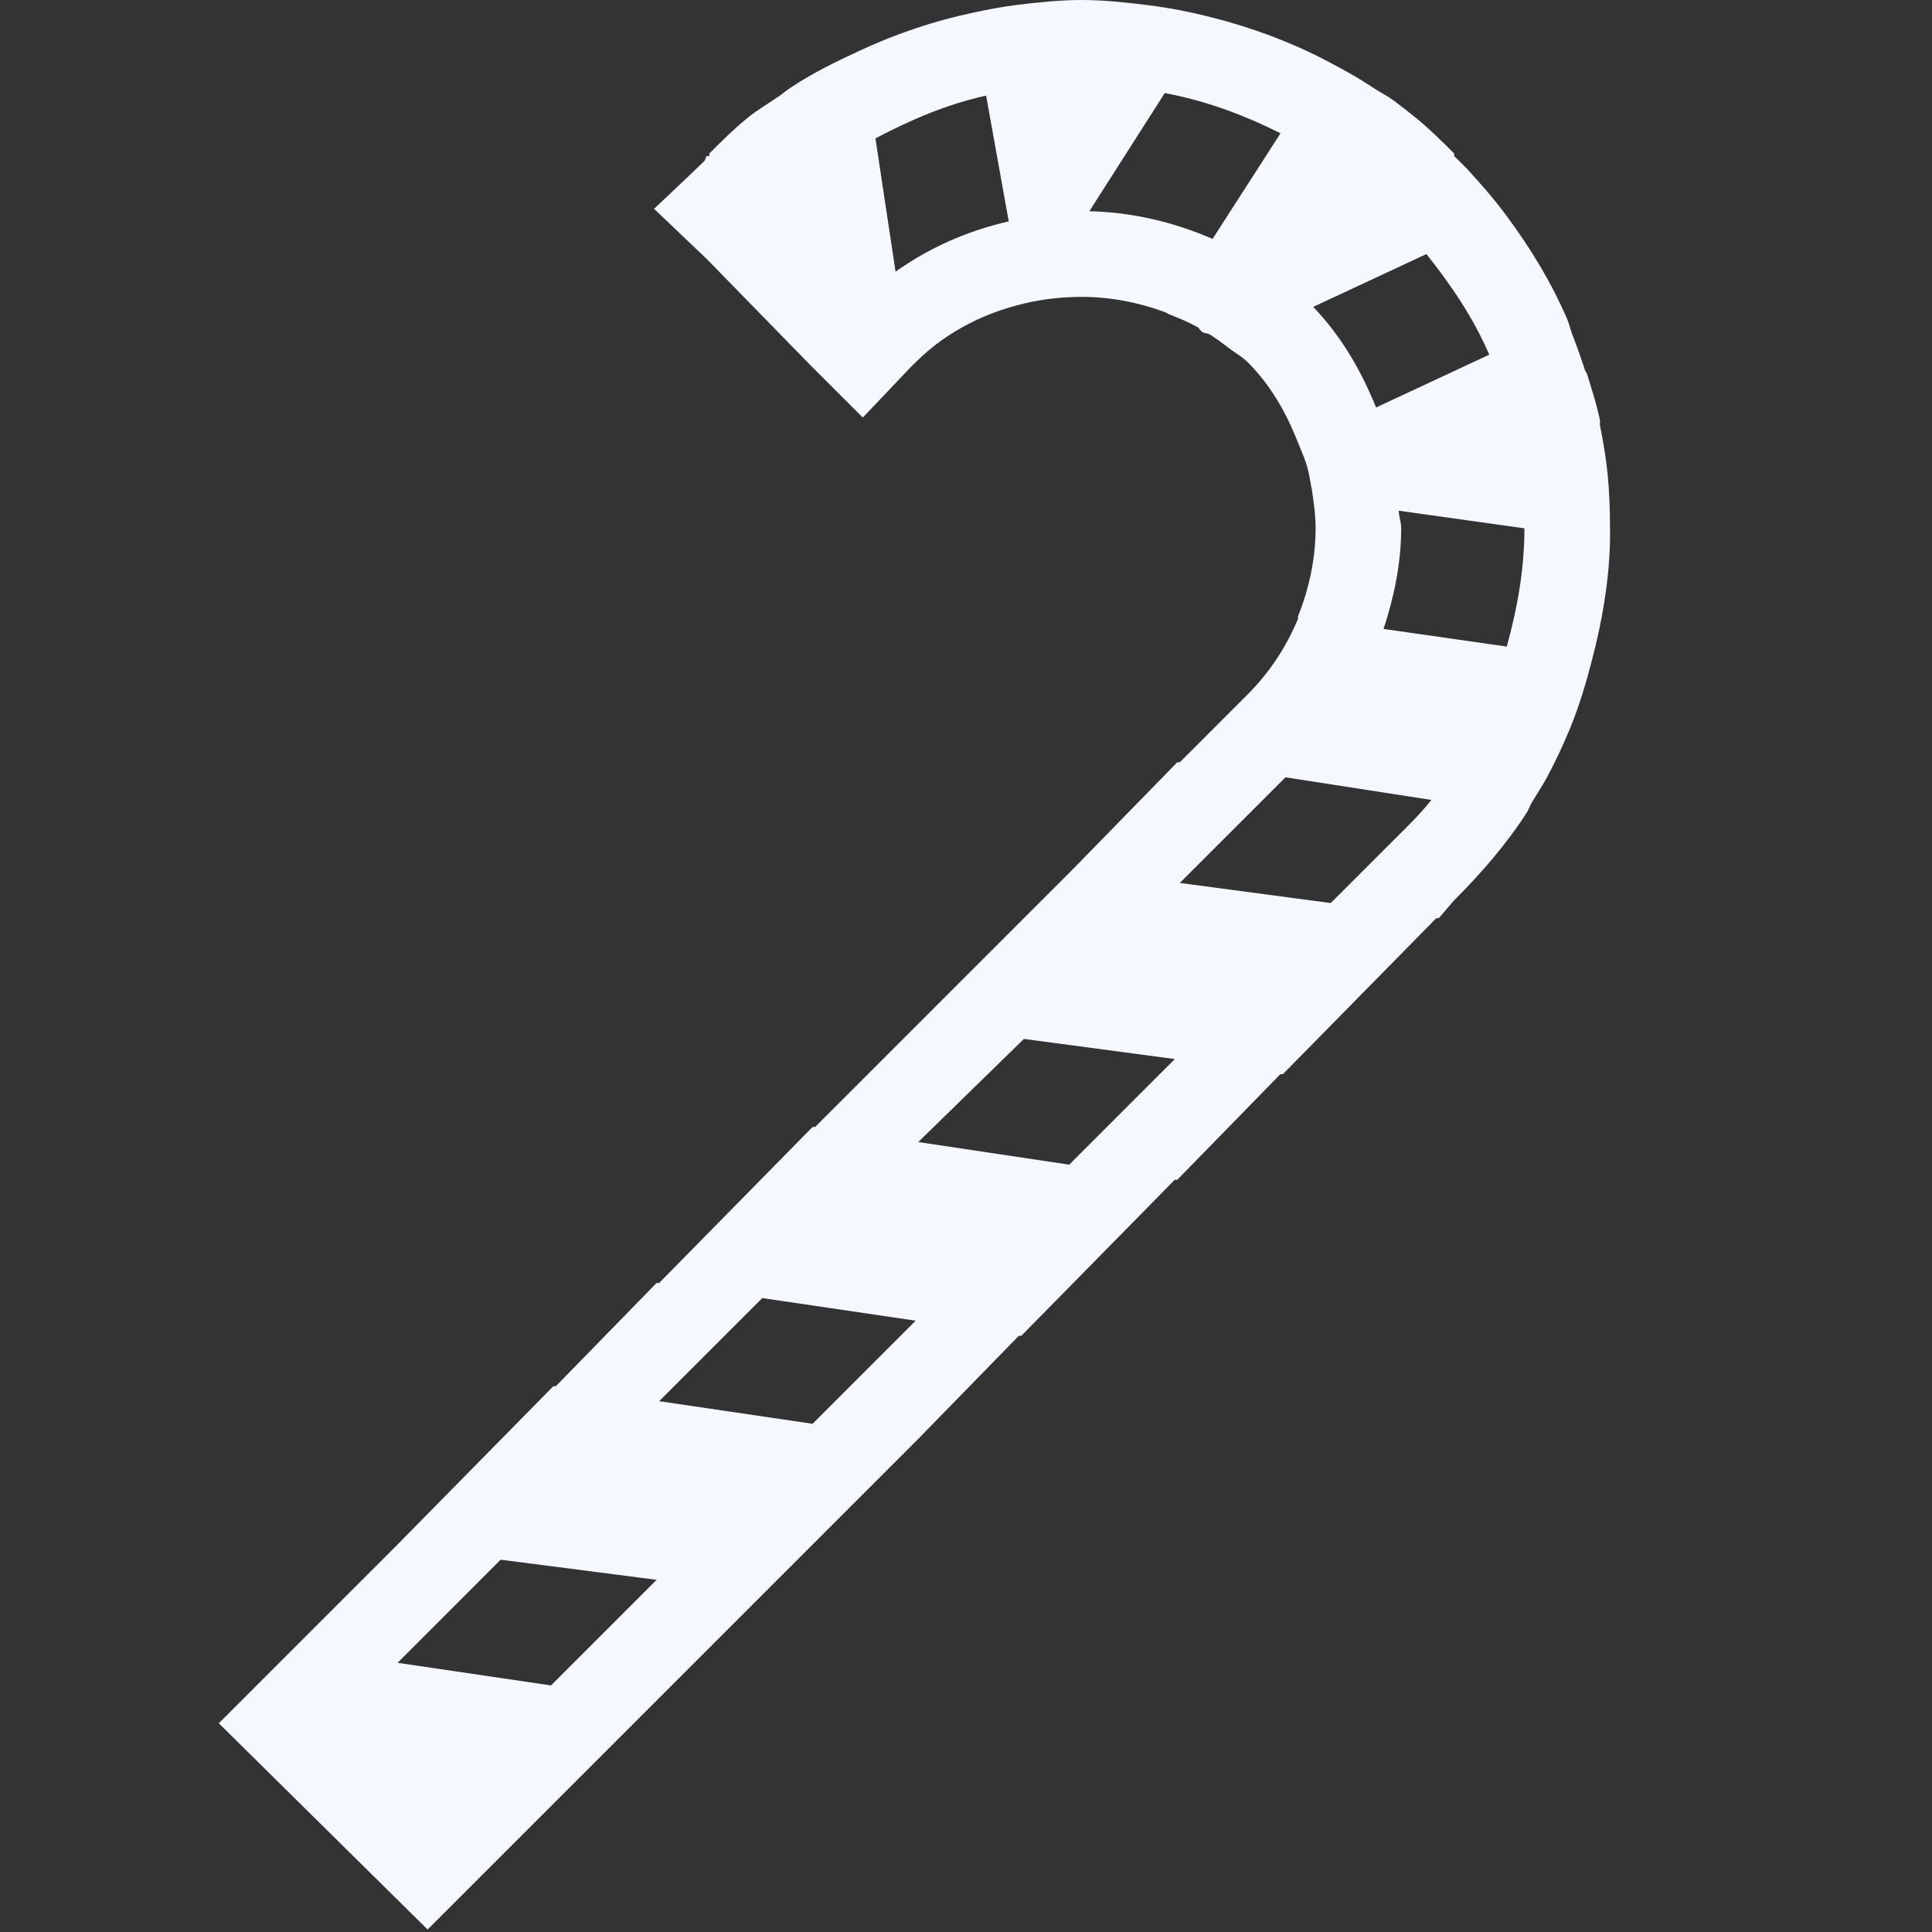 <?xml version="1.0" encoding="utf-8"?>
<!-- Generator: Adobe Illustrator 16.0.0, SVG Export Plug-In . SVG Version: 6.00 Build 0)  -->
<!DOCTYPE svg PUBLIC "-//W3C//DTD SVG 1.1//EN" "http://www.w3.org/Graphics/SVG/1.1/DTD/svg11.dtd">
<svg version="1.1" id="Layer_1" xmlns="http://www.w3.org/2000/svg" xmlns:xlink="http://www.w3.org/1999/xlink" x="0px" y="0px"
	 width="24px" height="24px" viewBox="0 0 24 24" enable-background="new 0 0 24 24" xml:space="preserve">
<rect x="0" y="0" width="24" height="24" fill="#333333" stroke="none"/>
<path fill="#F5F9FF" d="M13.438,0c-0.275,0-0.544,0.029-0.812,0.062c-0.183,0.022-0.352,0.056-0.531,0.094
	c-0.486,0.102-0.958,0.261-1.406,0.469c-0.304,0.141-0.595,0.281-0.875,0.469C9.77,1.122,9.73,1.158,9.688,1.188
	C9.554,1.281,9.408,1.364,9.281,1.469c-0.172,0.14-0.31,0.279-0.469,0.438v0.031c-0.005,0.006-0.026-0.005-0.031,0
	C8.764,1.955,8.766,1.982,8.75,2C8.646,2.104,8.125,2.594,8.125,2.594l0.656,0.625l1.281,1.312l0.656,0.656l0.594-0.625L11.375,4.5
	c0.396-0.396,0.905-0.64,1.438-0.75c0.204-0.042,0.416-0.062,0.625-0.062c0.353,0,0.699,0.067,1.031,0.188
	c0.021,0.008,0.041,0.023,0.062,0.031c0.113,0.045,0.237,0.096,0.344,0.156c0.025,0.014,0.038,0.048,0.062,0.062
	c0.027,0.017,0.066,0.014,0.094,0.031c0.074,0.047,0.149,0.102,0.219,0.156c0.08,0.064,0.176,0.114,0.25,0.188
	c0.288,0.288,0.48,0.631,0.625,1c0.045,0.112,0.098,0.226,0.125,0.344c0.013,0.05,0.021,0.105,0.031,0.156
	c0.012,0.065,0.023,0.122,0.031,0.188c0.017,0.126,0.031,0.246,0.031,0.375c0,0.377-0.082,0.754-0.219,1.094
	c-0.004,0.009,0.004,0.022,0,0.031C15.98,8.033,15.772,8.353,15.5,8.625l-0.844,0.844h-0.031l-1.281,1.312l-1.938,1.938L10.125,14
	h-0.031l-1.906,1.938H8.156l-1.25,1.281H6.875l-1.938,1.969l-2.219,2.219l2.594,2.562l1.25-1.25l1.594-1.594l1.312-1.312
	l1.938-1.938l1.25-1.281h0.031l1.906-1.938h0.031l1.281-1.312h0.031l1.906-1.938h0.031l0.188-0.219
	c0.338-0.338,0.653-0.701,0.906-1.094c0.026-0.041,0.037-0.084,0.062-0.125c0.062-0.103,0.131-0.207,0.188-0.312
	c0.101-0.188,0.199-0.397,0.281-0.594c0.117-0.284,0.205-0.576,0.281-0.875C19.904,7.708,19.988,7.224,20,6.719
	c0.001-0.052,0-0.104,0-0.156c0-0.23-0.008-0.462-0.031-0.688c-0.021-0.201-0.055-0.397-0.094-0.594
	c-0.004-0.02,0.004-0.043,0-0.062c-0.04-0.194-0.1-0.374-0.156-0.562c-0.007-0.022-0.024-0.04-0.031-0.062
	c-0.047-0.147-0.1-0.294-0.156-0.438c-0.023-0.061-0.037-0.128-0.062-0.188c-0.196-0.455-0.451-0.878-0.75-1.281
	c-0.152-0.205-0.323-0.405-0.5-0.594c-0.05-0.053-0.104-0.104-0.156-0.156c-0.006-0.005,0.006-0.026,0-0.031
	c-0.155-0.155-0.301-0.3-0.469-0.438c-0.092-0.075-0.187-0.149-0.281-0.219c-0.081-0.06-0.166-0.101-0.25-0.156
	c-0.197-0.132-0.385-0.235-0.594-0.344c-0.441-0.23-0.922-0.408-1.406-0.531c-0.27-0.069-0.534-0.122-0.812-0.156
	C13.982,0.03,13.711,0,13.438,0z M14.469,1.156c0.506,0.094,0.98,0.27,1.438,0.5l-0.844,1.312c-0.478-0.208-0.996-0.332-1.531-0.344
	L14.469,1.156z M12.25,1.188l0.281,1.562c-0.513,0.118-0.987,0.326-1.406,0.625l-0.25-1.656C11.31,1.489,11.767,1.293,12.25,1.188z
	 M17.719,3.156c0.311,0.388,0.588,0.8,0.781,1.25l-1.406,0.656c-0.186-0.459-0.429-0.882-0.781-1.25L17.719,3.156z M17.375,6.344
	l1.562,0.219c0,0.506-0.088,0.994-0.219,1.469l-1.531-0.219c0.131-0.396,0.219-0.821,0.219-1.25
	C17.406,6.488,17.379,6.417,17.375,6.344z M15.969,9.656l1.812,0.281c-0.139,0.178-0.307,0.338-0.469,0.5l-0.781,0.781l-1.875-0.25
	L15.969,9.656z M12.719,12.906l1.875,0.25l-1.312,1.312l-1.875-0.281L12.719,12.906z M9.469,16.125l1.906,0.281l-1.281,1.281
	l-1.906-0.281L9.469,16.125z M6.219,19.375l1.938,0.25l-1.312,1.312l-1.906-0.281L6.219,19.375z"/>
</svg>
